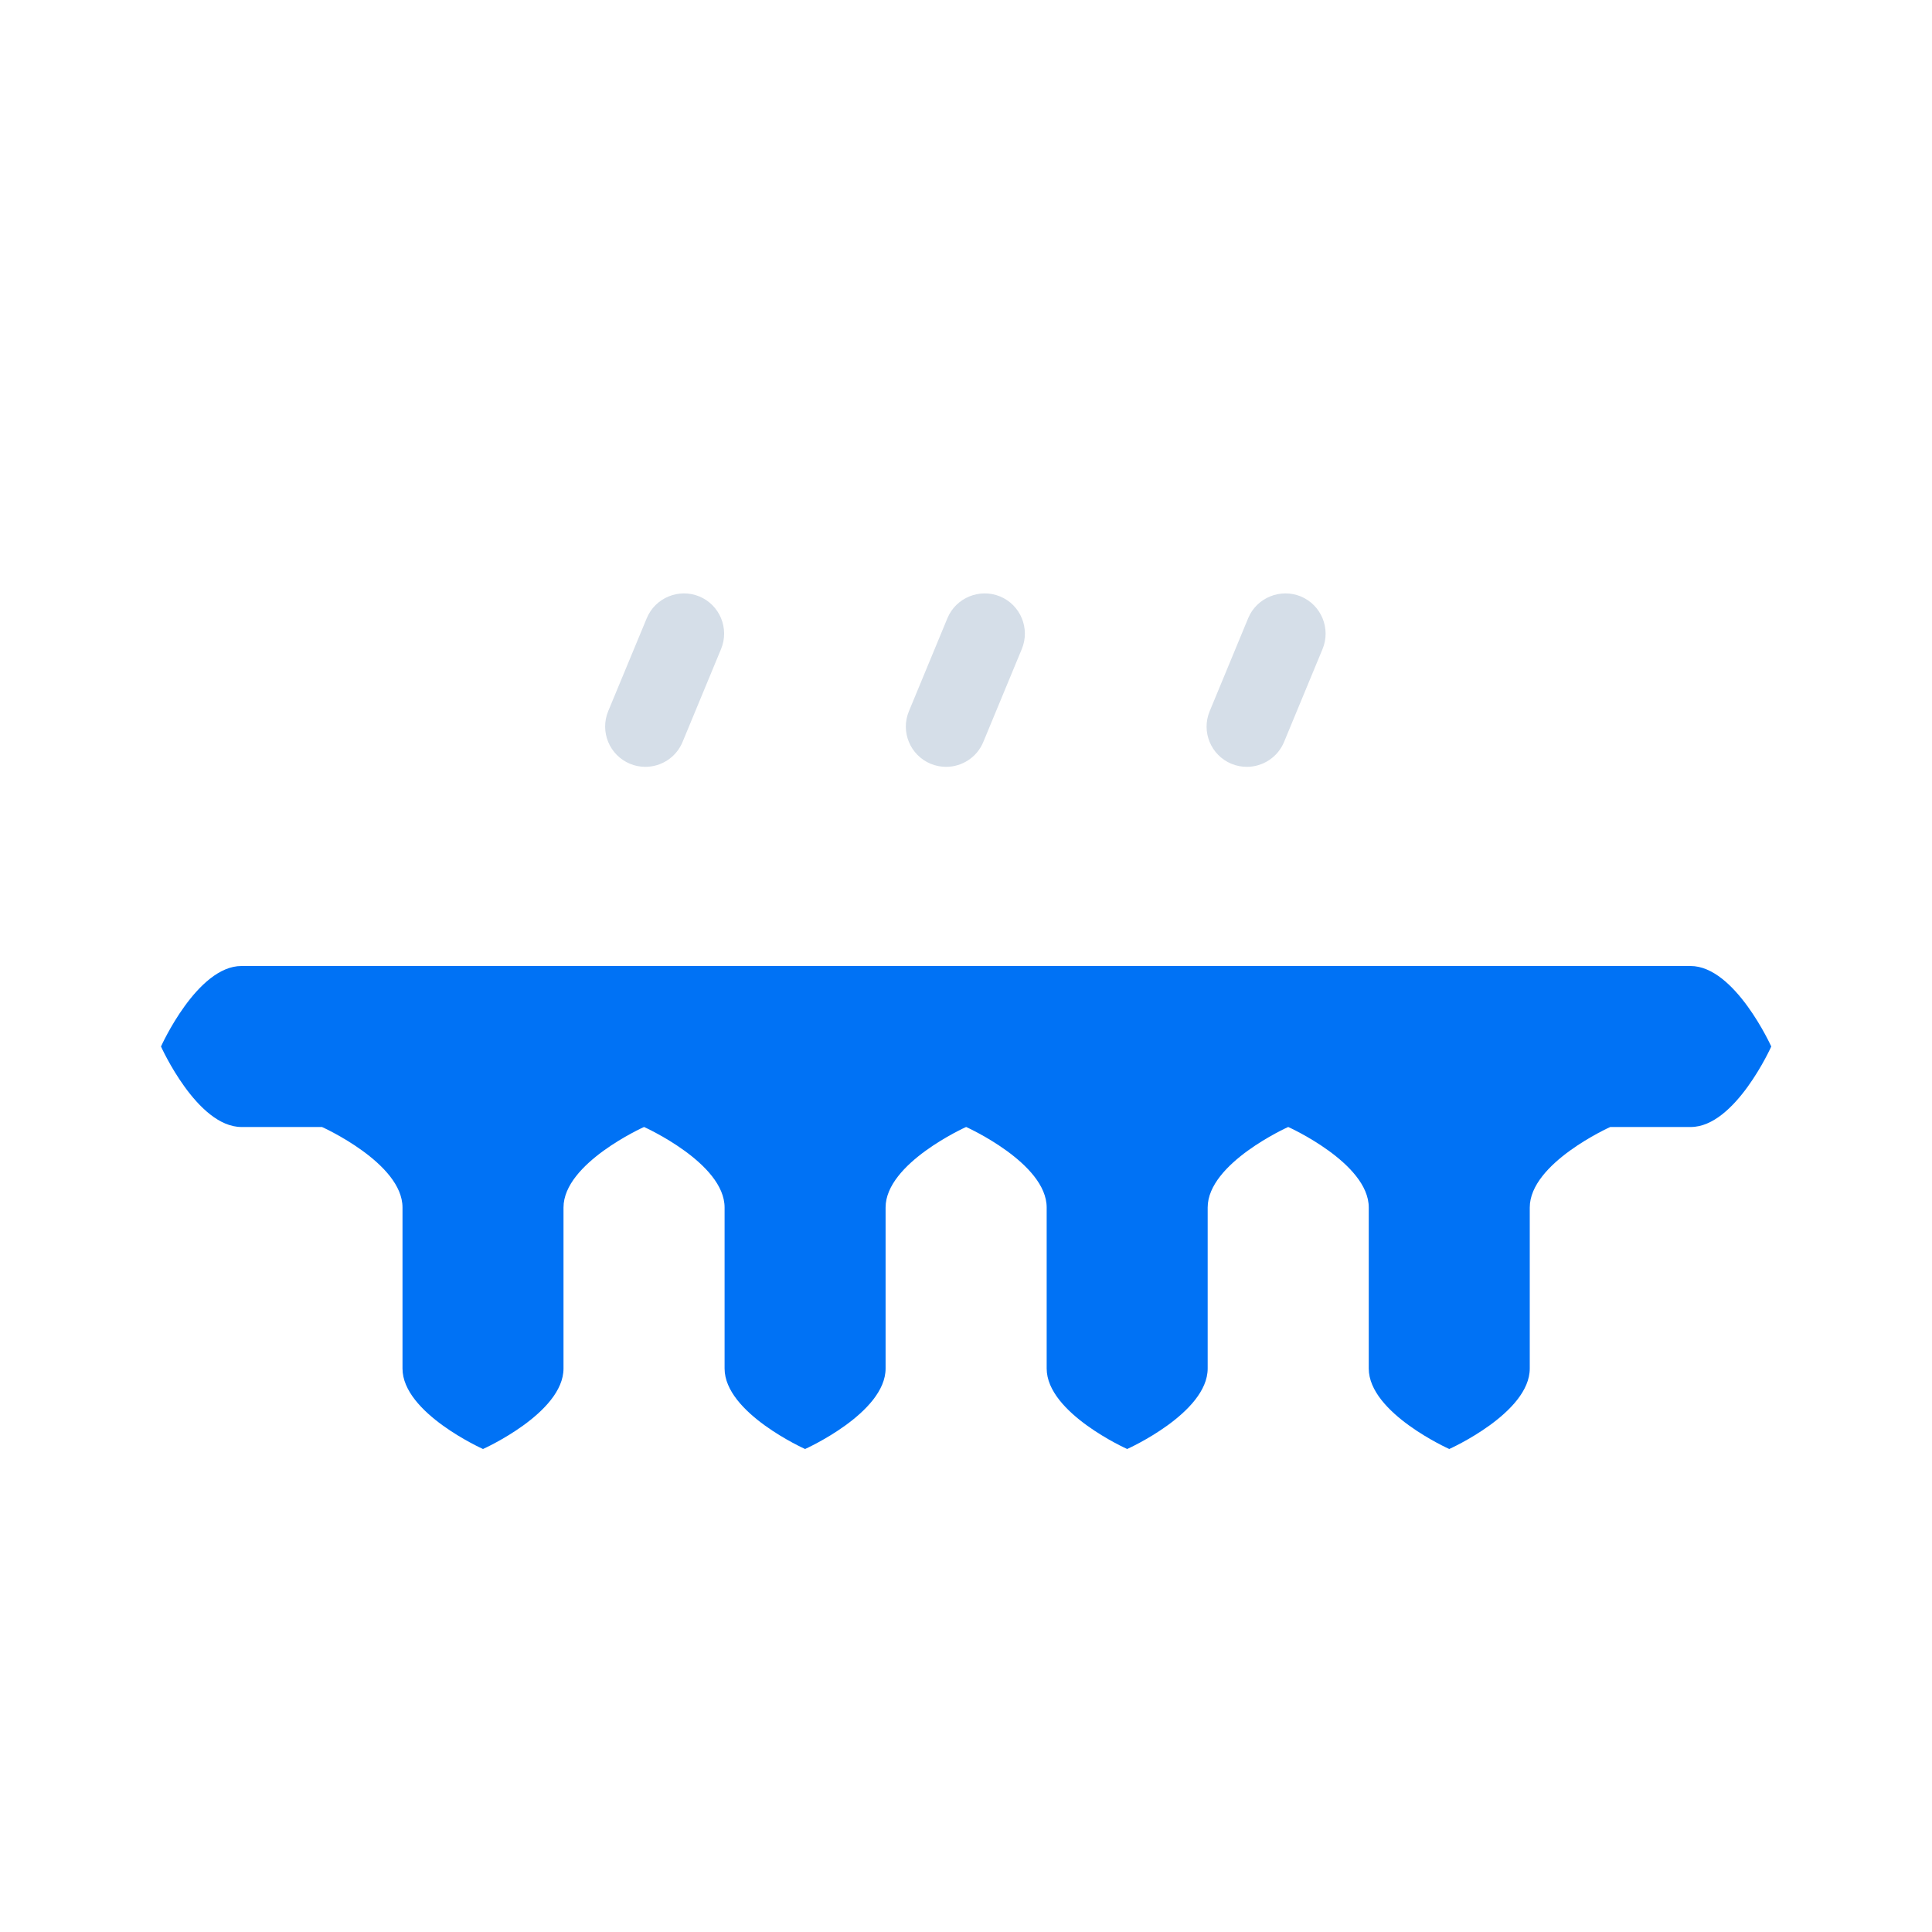 <?xml version="1.0" encoding="utf-8"?>
<!-- Generator: Adobe Illustrator 24.1.2, SVG Export Plug-In . SVG Version: 6.00 Build 0)  -->
<svg version="1.1" id="freezing_x5F_rain_x5F_drizzle"
	 xmlns="http://www.w3.org/2000/svg" xmlns:xlink="http://www.w3.org/1999/xlink" x="0px" y="0px" viewBox="0 0 24 24"
	 enable-background="new 0 0 24 24" xml:space="preserve">
<path fill-rule="evenodd" clip-rule="evenodd" fill="#D5DEE8" d="M11.753,9.526c-0.064,0-0.129-0.012-0.192-0.038
	c-0.255-0.106-0.376-0.399-0.27-0.653l0.478-1.155c0.106-0.256,0.401-0.375,0.654-0.271c0.255,0.106,0.376,0.399,0.27,0.654
	l-0.478,1.154C12.135,9.41,11.949,9.526,11.753,9.526 M8.479,9.217l0.478-1.154c0.106-0.255-0.015-0.548-0.27-0.654
	C8.434,7.305,8.14,7.424,8.034,7.68l-0.479,1.155C7.45,9.089,7.571,9.382,7.826,9.488
	c0.062,0.026,0.127,0.038,0.191,0.038C8.213,9.526,8.399,9.41,8.479,9.217 M15.951,9.217l0.478-1.154
	c0.106-0.255-0.016-0.548-0.27-0.654c-0.253-0.104-0.548,0.015-0.654,0.271l-0.478,1.155c-0.106,0.254,0.015,0.547,0.27,0.653
	c0.063,0.026,0.128,0.038,0.192,0.038C15.684,9.526,15.871,9.41,15.951,9.217"/>
<rect fill="none" width="24" height="24"/>
<path fill-rule="evenodd" clip-rule="evenodd" fill="#0072F5" d="M21,12h-18c-0.552,0-1,1-1,1
	s0.448,1,1,1h1c0.002,0.001,1,0.449,1,1v2c0,0.553,1,1,1,1s1-0.447,1-1v-2
	c0-0.551,0.997-0.999,1-1h0.001c0.002,0.001,1,0.449,1,1v2c0,0.553,1,1,1,1s1-0.447,1-1v-2
	c0-0.551,0.997-0.999,1-1h0.001c0.002,0.001,1,0.449,1,1v2c0,0.553,1,1,1,1s1-0.447,1-1v-2
	c0-0.551,0.997-0.999,1-1h0.001c0.002,0.001,1,0.449,1,1v2c0,0.553,1,1,1,1s1-0.447,1-1v-2
	c0-0.551,0.997-0.999,1-1h1c0.552,0,1-1,1-1S21.552,12,21,12z"/>
</svg>
